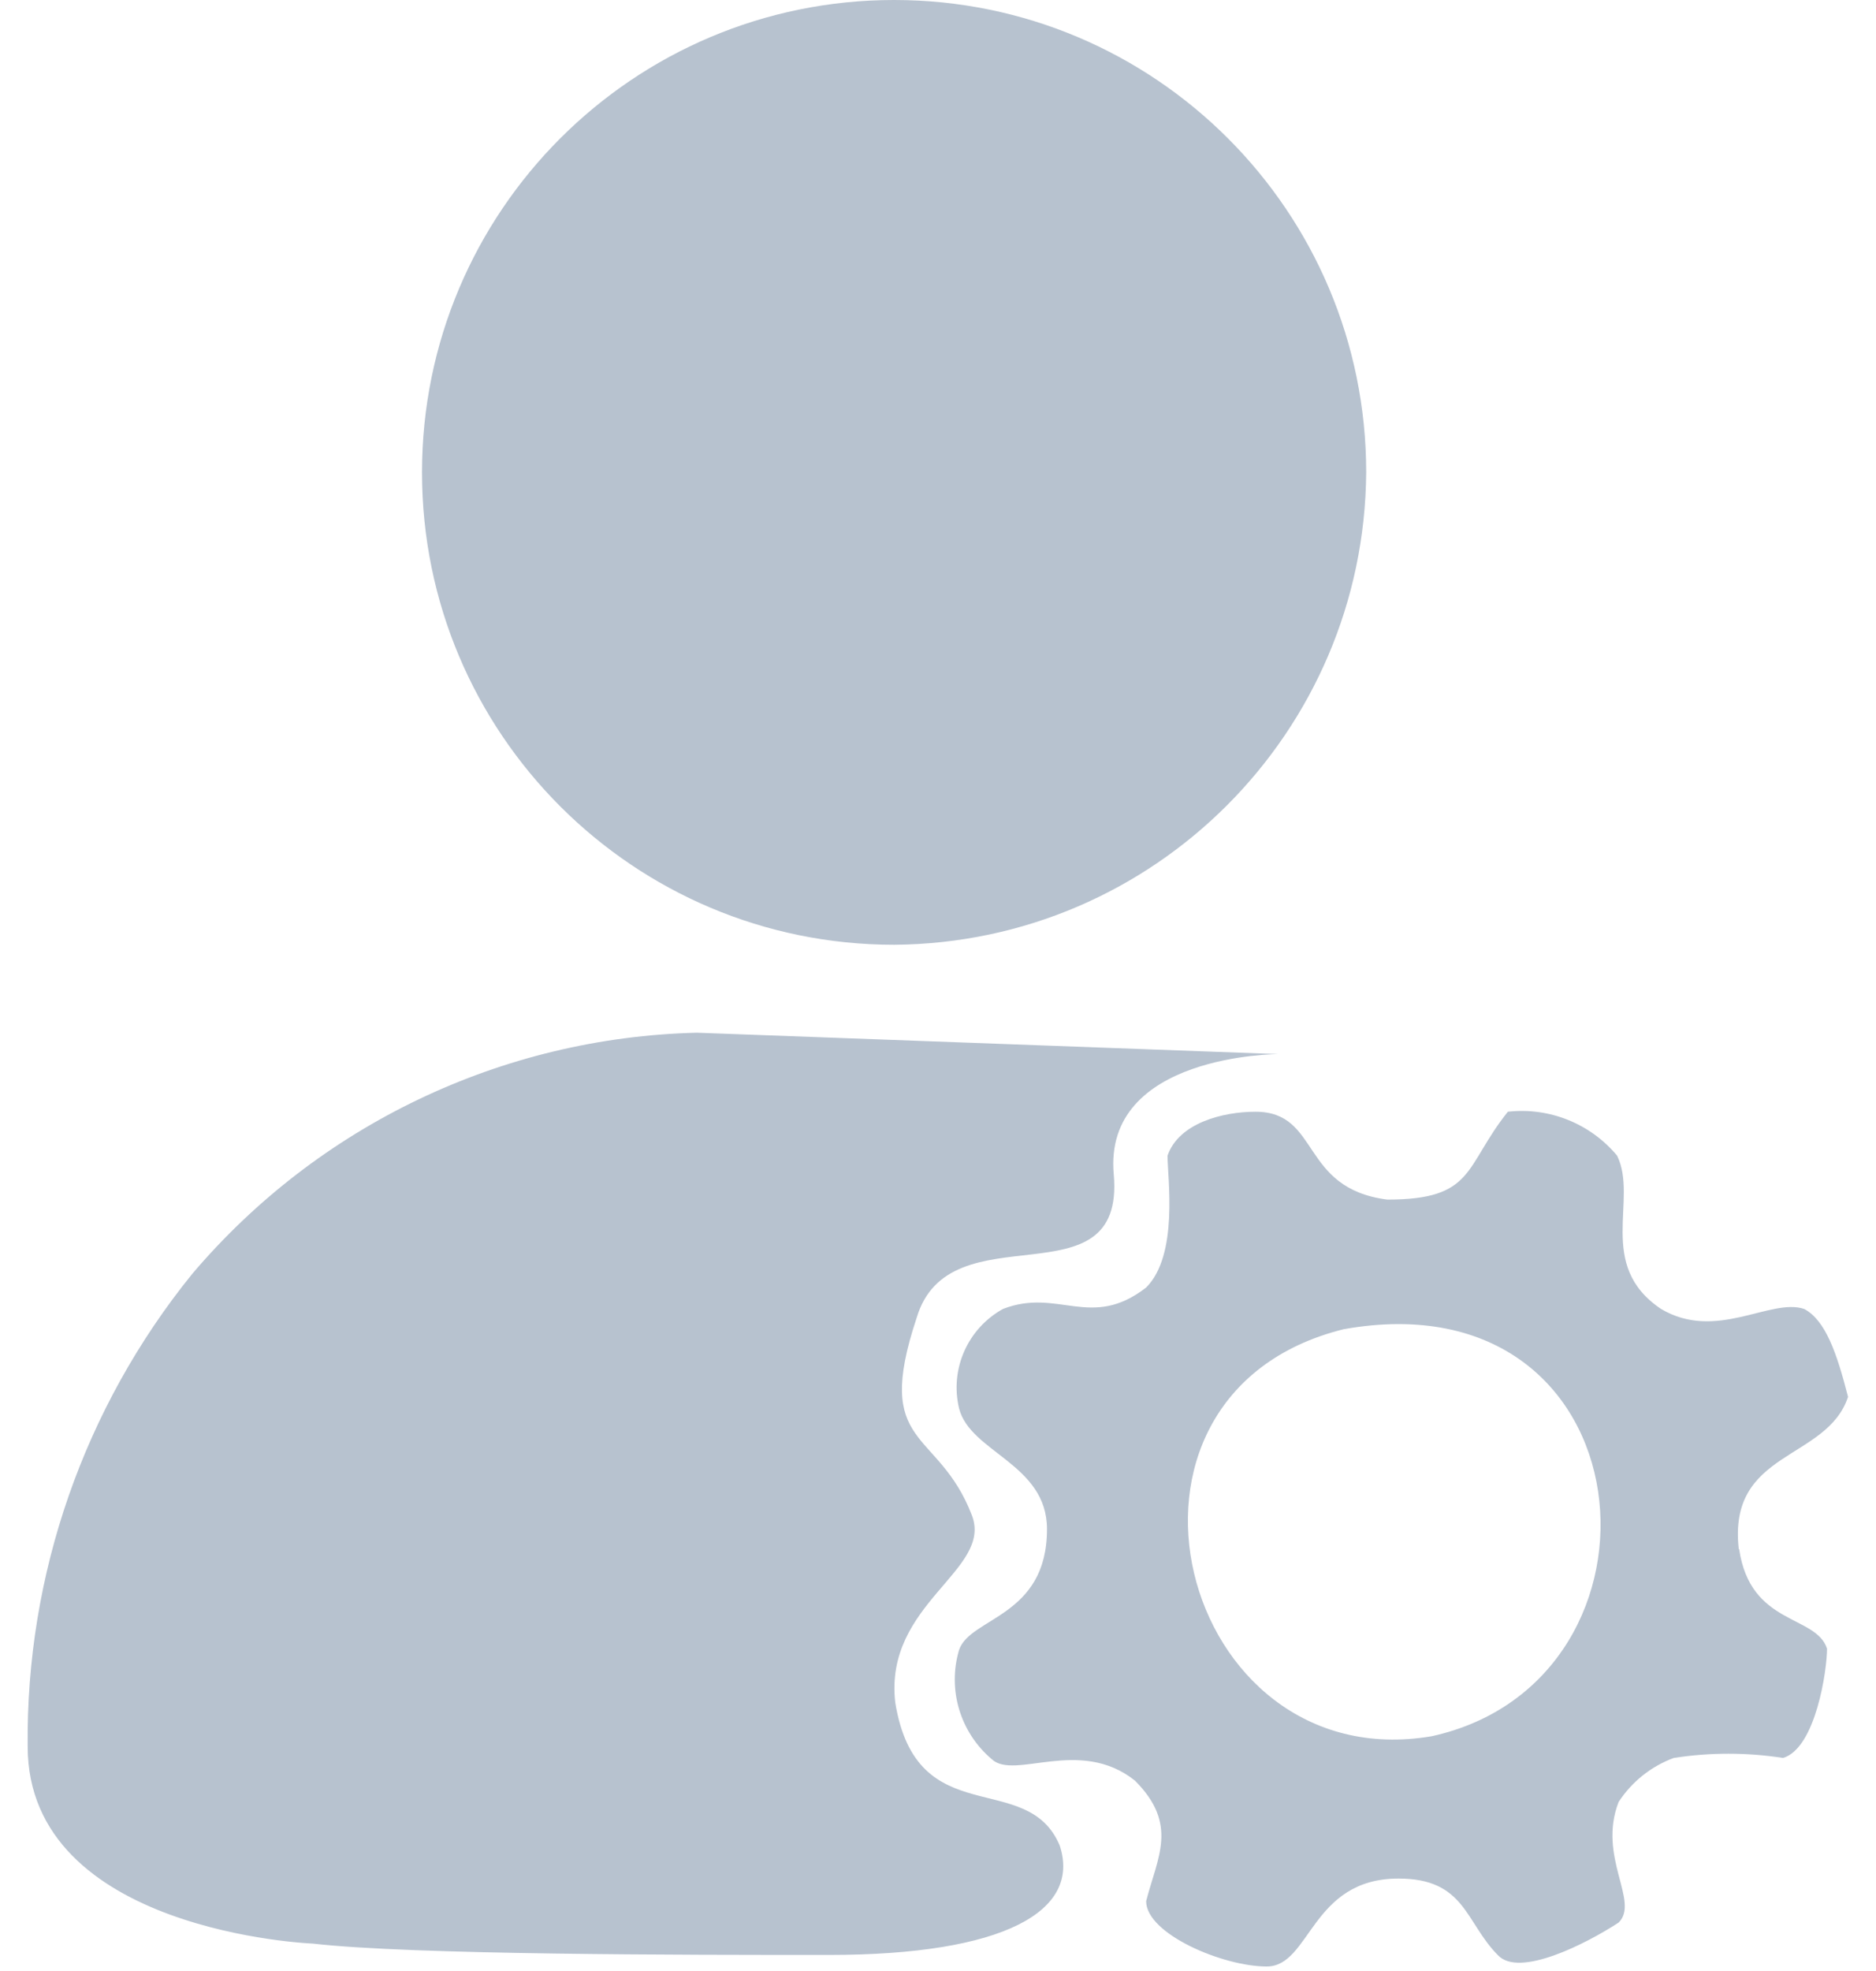 <?xml version="1.0" encoding="UTF-8"?>
<svg width="20px" height="21px" viewBox="0 0 20 21" version="1.1" xmlns="http://www.w3.org/2000/svg" xmlns:xlink="http://www.w3.org/1999/xlink">
    <title>管理员管理-灰</title>
    <g id="管理员管理-灰" stroke="none" stroke-width="1" fill="none" fill-rule="evenodd">
        <g id="管理员" fill="#B7C2CF">
            <path d="M18.541,16.505 C18.661,17.321 19.358,17.201 19.478,17.565 C19.478,17.793 19.358,18.626 19.009,18.73 L19.009,18.73 C18.623,18.67 18.23,18.67 17.844,18.73 L17.844,18.73 C17.603,18.819 17.397,18.983 17.256,19.199 C17.028,19.787 17.484,20.259 17.256,20.484 C16.907,20.712 16.195,21.073 15.97,20.832 C15.622,20.484 15.622,20.015 14.91,20.015 C13.973,20.015 13.973,20.952 13.504,20.952 C13.036,20.952 12.219,20.604 12.219,20.256 C12.339,19.787 12.567,19.439 12.099,18.971 C11.51,18.502 10.814,18.971 10.573,18.743 L10.573,18.743 C10.236,18.458 10.099,18.001 10.225,17.578 C10.345,17.229 11.162,17.229 11.162,16.292 C11.162,15.596 10.345,15.476 10.225,15.007 L10.225,15.007 C10.124,14.588 10.316,14.154 10.693,13.946 C11.282,13.718 11.63,14.175 12.219,13.718 C12.567,13.37 12.447,12.553 12.447,12.313 C12.567,11.965 13.036,11.845 13.384,11.845 C14.081,11.845 13.853,12.661 14.79,12.781 C15.726,12.781 15.606,12.433 16.075,11.845 L16.075,11.845 C16.517,11.795 16.955,11.971 17.24,12.313 C17.468,12.781 17.012,13.478 17.708,13.946 C18.297,14.295 18.873,13.826 19.234,13.946 C19.462,14.067 19.582,14.415 19.702,14.883 C19.474,15.568 18.417,15.447 18.537,16.505 L18.541,16.505 Z M14.325,14.162 C11.514,14.859 12.571,18.955 15.262,18.499 C17.965,17.907 17.605,13.576 14.325,14.162 L14.325,14.162 Z M9.532,10.066 L9.532,10.066 C6.752,10.066 4.499,7.813 4.499,5.033 C4.499,2.253 6.752,-2.04613333e-05 9.532,-2.04613333e-05 C12.312,-2.04613333e-05 14.565,2.253 14.565,5.033 L14.565,5.033 C14.545,7.804 12.303,10.046 9.532,10.066 L9.532,10.066 Z M13.628,11.231 C13.628,11.231 11.754,11.231 11.874,12.516 C11.995,13.922 10.121,12.865 9.772,14.042 C9.304,15.447 10,15.207 10.361,16.144 C10.589,16.733 9.424,17.081 9.544,18.138 C9.772,19.543 10.95,18.835 11.298,19.664 C11.526,20.36 10.709,20.829 8.835,20.829 C7.31,20.829 4.391,20.829 3.334,20.708 C3.334,20.708 0.295,20.588 0.295,18.606 L0.295,18.606 C0.276,16.776 0.896,14.996 2.049,13.573 L2.049,13.573 C3.394,11.988 5.352,11.053 7.43,11.003 L13.628,11.231 L13.628,11.231 Z" id="形状"></path>
        </g>
    </g>
</svg>